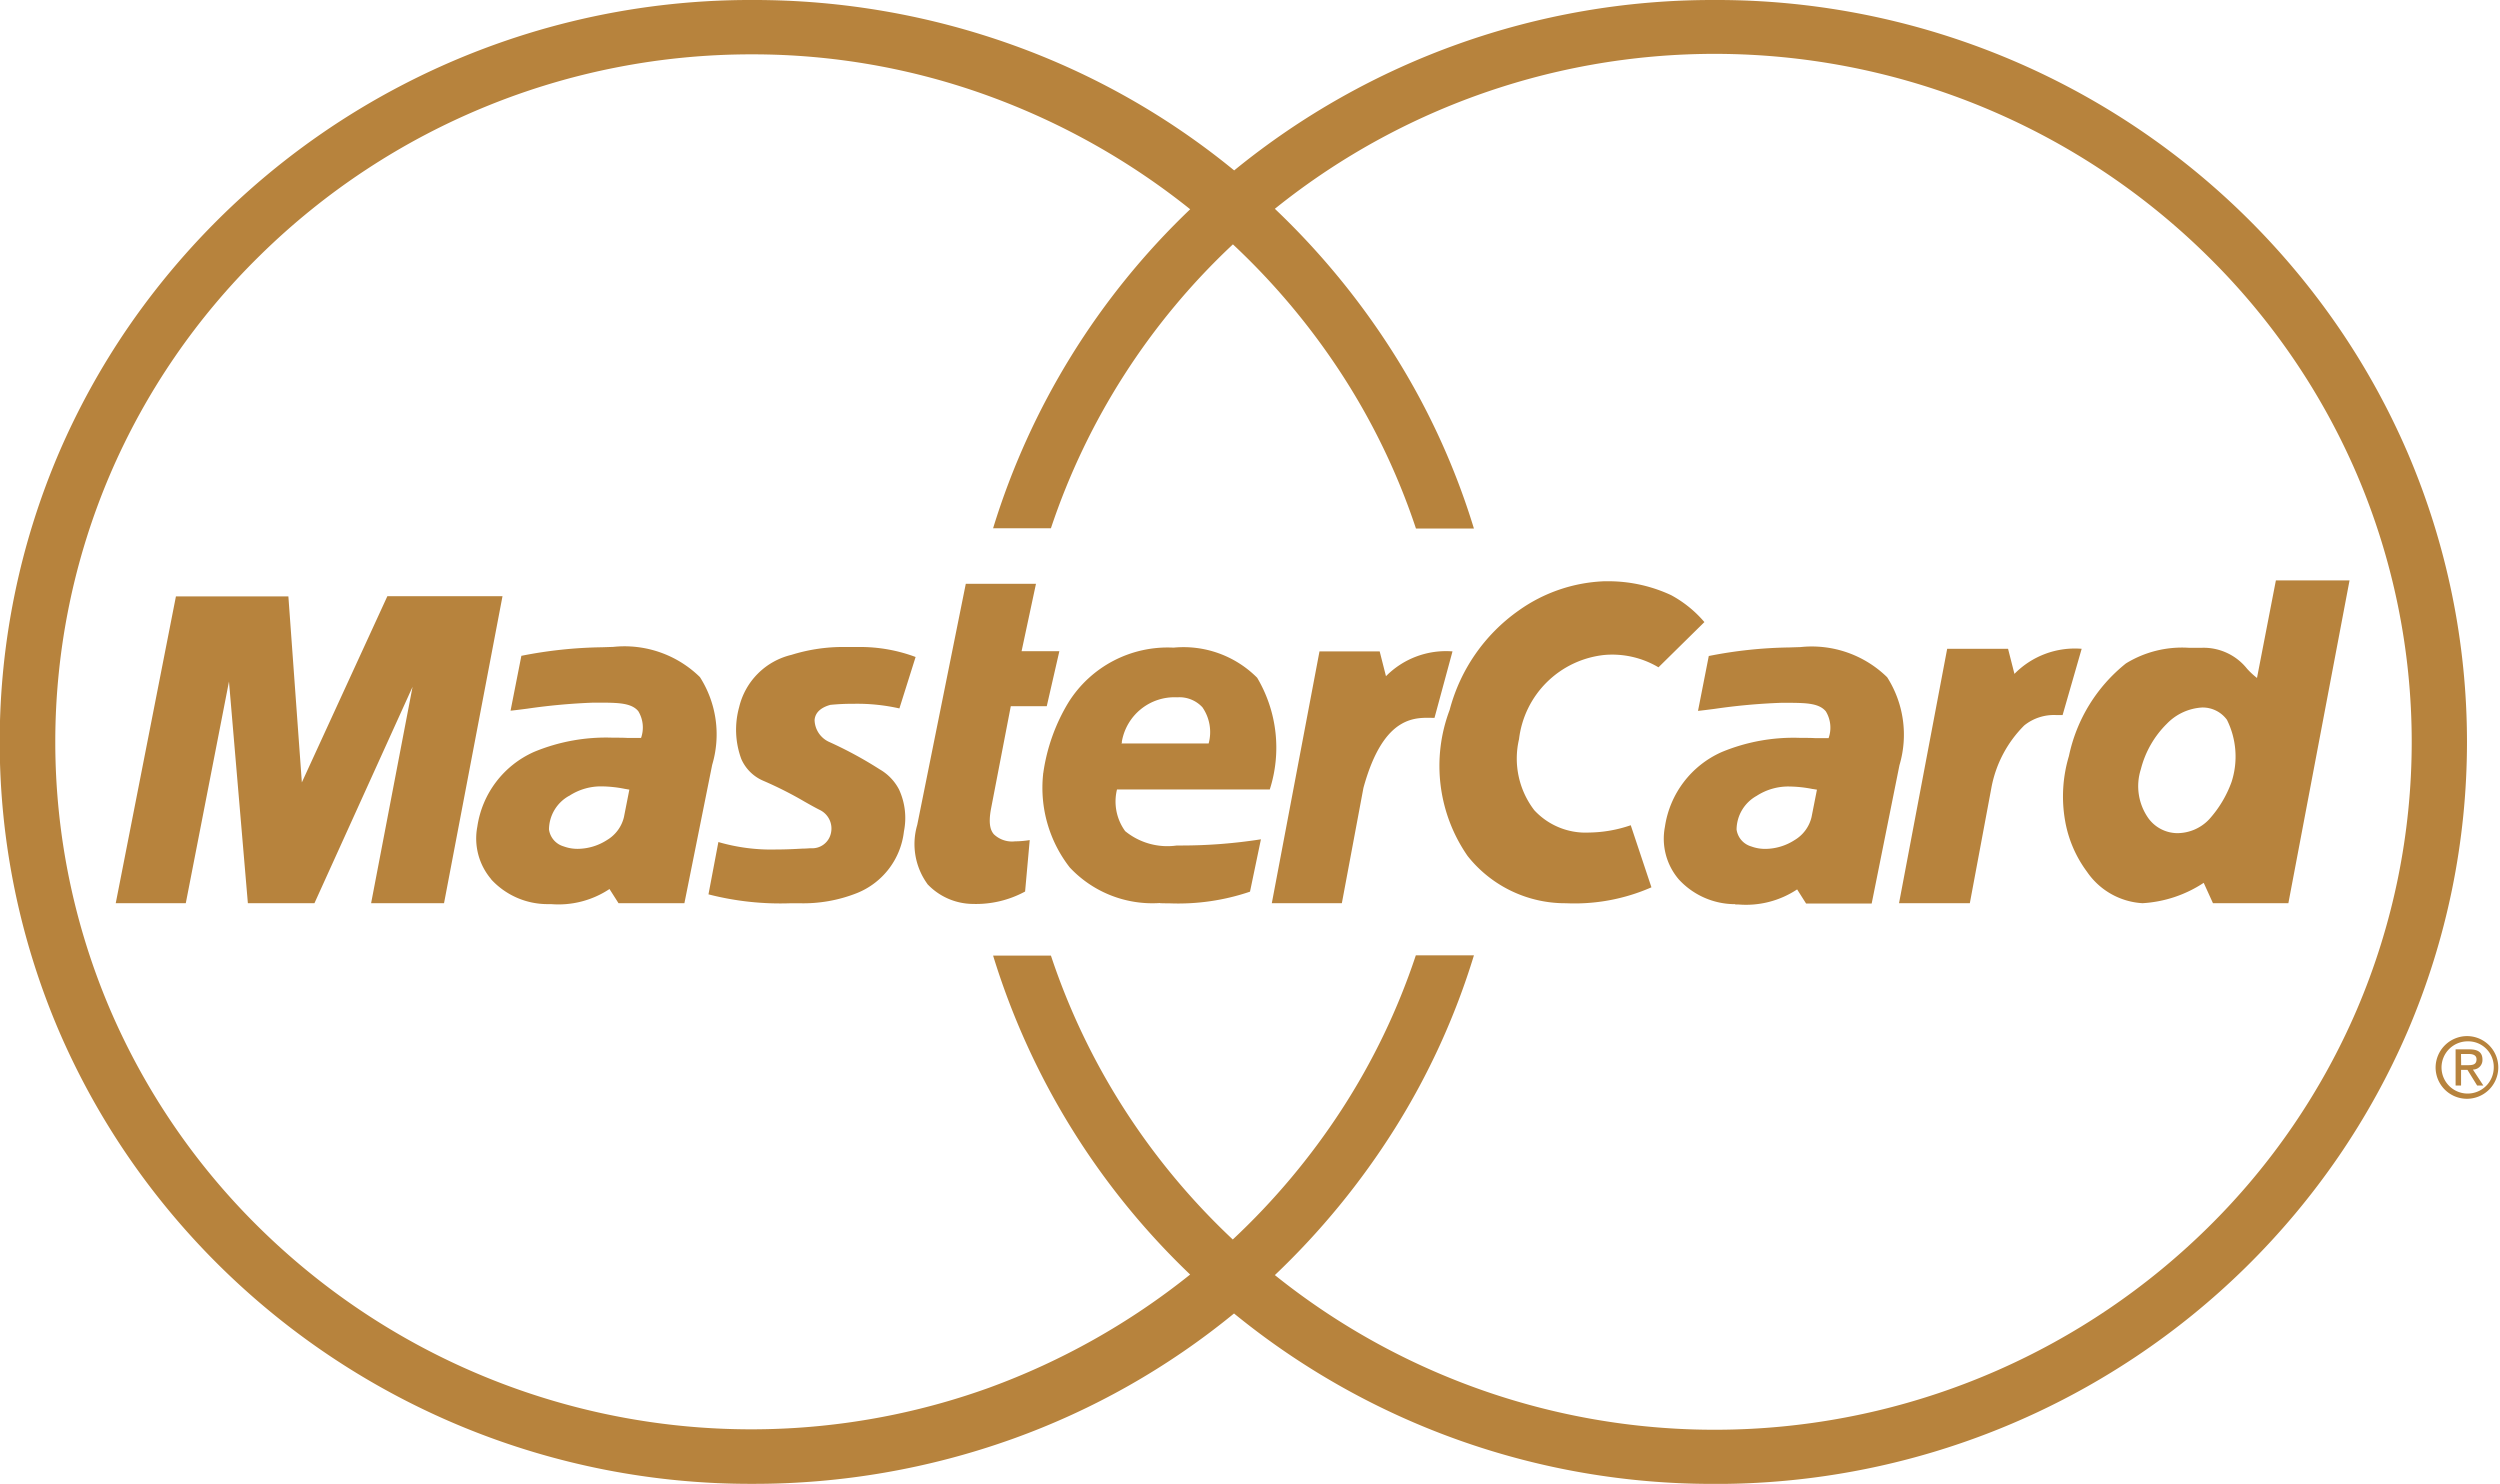 <svg xmlns="http://www.w3.org/2000/svg" width="54" height="32.052" viewBox="0 0 54 32.052">
  <g id="mastercard" transform="translate(538.164 -76.046)">
    <path id="Union_1" data-name="Union 1" d="M37,32.052a16.334,16.334,0,0,1-10.345-3.681,16.14,16.14,0,0,1-4.774,2.706,16.551,16.551,0,0,1-5.624.974,16.317,16.317,0,0,1-11.5-4.694,16.192,16.192,0,0,1-1.986-2.372,15.98,15.98,0,0,1-1.5-2.722,15.869,15.869,0,0,1,0-12.476,15.972,15.972,0,0,1,1.5-2.722A16.314,16.314,0,0,1,16.26,0a16.551,16.551,0,0,1,5.624.975,16.134,16.134,0,0,1,4.774,2.706A16.337,16.337,0,0,1,37,0h.026A16.287,16.287,0,0,1,50.509,7.066a15.96,15.96,0,0,1,1.5,2.723,15.866,15.866,0,0,1,0,12.476,15.954,15.954,0,0,1-1.5,2.722,16.239,16.239,0,0,1-4.392,4.329,16.333,16.333,0,0,1-9.091,2.737ZM31.837,20.635a15.6,15.6,0,0,1-1.712,3.747,16.4,16.4,0,0,1-2.588,3.16,15.178,15.178,0,0,0,20.143-1.016,14.788,14.788,0,0,0,3.229-4.72,14.7,14.7,0,0,0,0-11.56,14.79,14.79,0,0,0-3.229-4.72A15.161,15.161,0,0,0,27.537,4.51a16.393,16.393,0,0,1,2.588,3.16,15.588,15.588,0,0,1,1.712,3.747H30.585a14.514,14.514,0,0,0-1.6-3.329,15.132,15.132,0,0,0-2.354-2.81A14.83,14.83,0,0,0,22.7,11.41H21.451A16.021,16.021,0,0,1,25.708,4.52a15.383,15.383,0,0,0-4.349-2.446,14.89,14.89,0,0,0-5.1-.9A15.128,15.128,0,0,0,5.607,5.526a14.786,14.786,0,0,0-3.229,4.72,14.7,14.7,0,0,0,0,11.559,14.787,14.787,0,0,0,3.229,4.72,15.14,15.14,0,0,0,15.752,3.452,15.37,15.37,0,0,0,4.348-2.447,16.014,16.014,0,0,1-4.256-6.889H22.7a14.743,14.743,0,0,0,1.578,3.306,14.906,14.906,0,0,0,2.35,2.826,15.119,15.119,0,0,0,2.354-2.809,14.5,14.5,0,0,0,1.6-3.329h1.252Zm20.772,2.42a.681.681,0,0,1,.7-.675v.113a.564.564,0,1,0,.556.562.551.551,0,0,0-.556-.562V22.38a.677.677,0,1,1-.7.675Zm.552.392h-.12v-.781h.3c.191,0,.28.071.28.222a.206.206,0,0,1-.206.215l.225.344h-.134l-.209-.338h-.138v.338h0Zm0-.439H53.3c.105,0,.193-.009.193-.127,0-.077-.057-.115-.172-.115h-.163ZM37.481,19.53a1.652,1.652,0,0,1-1.219-.535,1.353,1.353,0,0,1-.3-1.134,2.1,2.1,0,0,1,1.23-1.618,4.043,4.043,0,0,1,1.693-.305c.115,0,.217,0,.311.005h.046c.067,0,.13,0,.179,0,.033,0,.058,0,.077,0a.679.679,0,0,0-.059-.576c-.141-.175-.423-.181-.721-.186l-.152,0-.1,0a13.239,13.239,0,0,0-1.427.13c-.14.018-.271.035-.362.044l.233-1.187h0l.009,0a9.528,9.528,0,0,1,1.725-.183l.246-.008a2.326,2.326,0,0,1,1.873.652,2.309,2.309,0,0,1,.265,1.9l-.6,2.988H39.012l-.194-.306a1.994,1.994,0,0,1-1.264.326l-.072,0Zm.462-2.339a.841.841,0,0,0-.433.727.444.444,0,0,0,.317.365.863.863,0,0,0,.306.053,1.183,1.183,0,0,0,.633-.192.79.79,0,0,0,.363-.493l.117-.594-.09-.015h-.007a2.693,2.693,0,0,0-.484-.053A1.253,1.253,0,0,0,37.943,17.191Zm-27.333,1.8a1.355,1.355,0,0,1-.3-1.134,2.1,2.1,0,0,1,1.23-1.618,4.045,4.045,0,0,1,1.694-.305c.115,0,.217,0,.311.005h.046c.067,0,.13,0,.179,0,.033,0,.058,0,.077,0a.68.68,0,0,0-.059-.576c-.141-.175-.423-.18-.721-.186H13.06l-.147,0-.094,0a13.264,13.264,0,0,0-1.428.13c-.147.019-.274.035-.363.044l.234-1.187h0l.008,0A9.567,9.567,0,0,1,13,13.981l.245-.008a2.326,2.326,0,0,1,1.874.653,2.3,2.3,0,0,1,.264,1.895l-.6,2.988H13.36l-.195-.306a1.989,1.989,0,0,1-1.263.326l-.074,0A1.654,1.654,0,0,1,10.61,18.995Zm1.681-1.8a.84.84,0,0,0-.433.726.444.444,0,0,0,.317.365.863.863,0,0,0,.306.053,1.184,1.184,0,0,0,.633-.192.789.789,0,0,0,.363-.493l.117-.594-.1-.017a2.693,2.693,0,0,0-.484-.053A1.251,1.251,0,0,0,12.292,17.192Zm7.739,1.9a1.468,1.468,0,0,1-.218-1.271l1.049-5.21h1.516l-.311,1.456h.816l-.272,1.188h-.777l-.428,2.221c-.063.343,0,.472.063.546a.568.568,0,0,0,.456.152,2.114,2.114,0,0,0,.318-.027l-.1,1.111a2.22,2.22,0,0,1-1.127.268A1.365,1.365,0,0,1,20.031,19.095Zm5.028.414a2.444,2.444,0,0,1-1.952-.769,2.8,2.8,0,0,1-.575-2.008c0-.009,0-.02.005-.032v-.006a4.023,4.023,0,0,1,.544-1.52,2.527,2.527,0,0,1,2.268-1.181,2.244,2.244,0,0,1,1.807.651,2.96,2.96,0,0,1,.272,2.413h-3.3a1.088,1.088,0,0,0,.177.9,1.442,1.442,0,0,0,1.114.31h.108a11.11,11.11,0,0,0,1.71-.134L27,19.26a4.813,4.813,0,0,1-1.742.252C25.191,19.512,25.123,19.511,25.059,19.509Zm-.836-3.447h1.885a.941.941,0,0,0-.135-.781.678.678,0,0,0-.545-.215,1.154,1.154,0,0,0-1.195.957.006.006,0,0,0,0,0v.008h0v0l0,.007v0l0,.013h0ZM17.156,19.51h-.065a6.223,6.223,0,0,1-1.788-.192l.214-1.13a4.064,4.064,0,0,0,1.242.161c.228,0,.428-.011.575-.019.081,0,.145-.008.185-.008a.412.412,0,0,0,.427-.317.446.446,0,0,0-.232-.507c-.107-.053-.214-.114-.338-.184a8.173,8.173,0,0,0-.886-.448.906.906,0,0,1-.478-.472,1.827,1.827,0,0,1-.047-1.117,1.523,1.523,0,0,1,1.13-1.132,3.741,3.741,0,0,1,1.156-.17h.026l.1,0c.052,0,.115,0,.185,0a3.417,3.417,0,0,1,1.215.216l-.35,1.111h0a4.15,4.15,0,0,0-.99-.1,4.767,4.767,0,0,0-.5.023c-.148.04-.327.13-.342.328a.534.534,0,0,0,.322.476A8.6,8.6,0,0,1,19,16.617a1.073,1.073,0,0,1,.418.434,1.467,1.467,0,0,1,.107.907,1.633,1.633,0,0,1-1.006,1.329,3.138,3.138,0,0,1-1.264.223ZM8.911,14.836,6.792,19.509H5.354l-.408-4.788-.933,4.788H2.5l1.3-6.627H6.229L6.52,16.9l1.847-4.022h2.487L9.591,19.509H8.016Zm40.517,4.673H47.8l-.2-.44a2.676,2.676,0,0,1-1.321.44,1.559,1.559,0,0,1-1.2-.679,2.586,2.586,0,0,1-.474-1.108,3.039,3.039,0,0,1,.084-1.392,3.469,3.469,0,0,1,1.231-2,2.316,2.316,0,0,1,1.355-.338h.29a1.2,1.2,0,0,1,.971.452,1.658,1.658,0,0,0,.215.2l.408-2.107H50.75l-1.321,6.971h0ZM46.807,15.63a2.11,2.11,0,0,0-.565.987,1.2,1.2,0,0,0,.166,1.061.781.781,0,0,0,.611.318.949.949,0,0,0,.7-.3,2.446,2.446,0,0,0,.483-.807,1.782,1.782,0,0,0-.1-1.341.65.65,0,0,0-.535-.266A1.15,1.15,0,0,0,46.807,15.63ZM31.7,18.489a3.417,3.417,0,0,1-.387-3.156A3.808,3.808,0,0,1,32.8,13.19a3.409,3.409,0,0,1,1.859-.635h.076a3.218,3.218,0,0,1,1.361.3,2.512,2.512,0,0,1,.719.582l-.992.977a1.955,1.955,0,0,0-1.166-.267,2.074,2.074,0,0,0-1.846,1.819A1.835,1.835,0,0,0,33.14,17.5a1.509,1.509,0,0,0,1.184.483,2.86,2.86,0,0,0,.9-.158l.447,1.341a4.125,4.125,0,0,1-1.846.344A2.689,2.689,0,0,1,31.7,18.489Zm-4.229,1.02,1.03-5.439h1.3l.136.536a1.822,1.822,0,0,1,1.437-.536l-.389,1.436c-.369,0-1.089-.115-1.535,1.513l-.466,2.49Zm15.077,0H41.019l1.04-5.495h1.315l.138.542a1.828,1.828,0,0,1,1.452-.542l-.412,1.432h-.128a1.021,1.021,0,0,0-.7.223,2.562,2.562,0,0,0-.706,1.326L42.55,19.5h0Z" transform="translate(-538.164 76.046)" fill="#b7833d"/>
  </g>
</svg>
